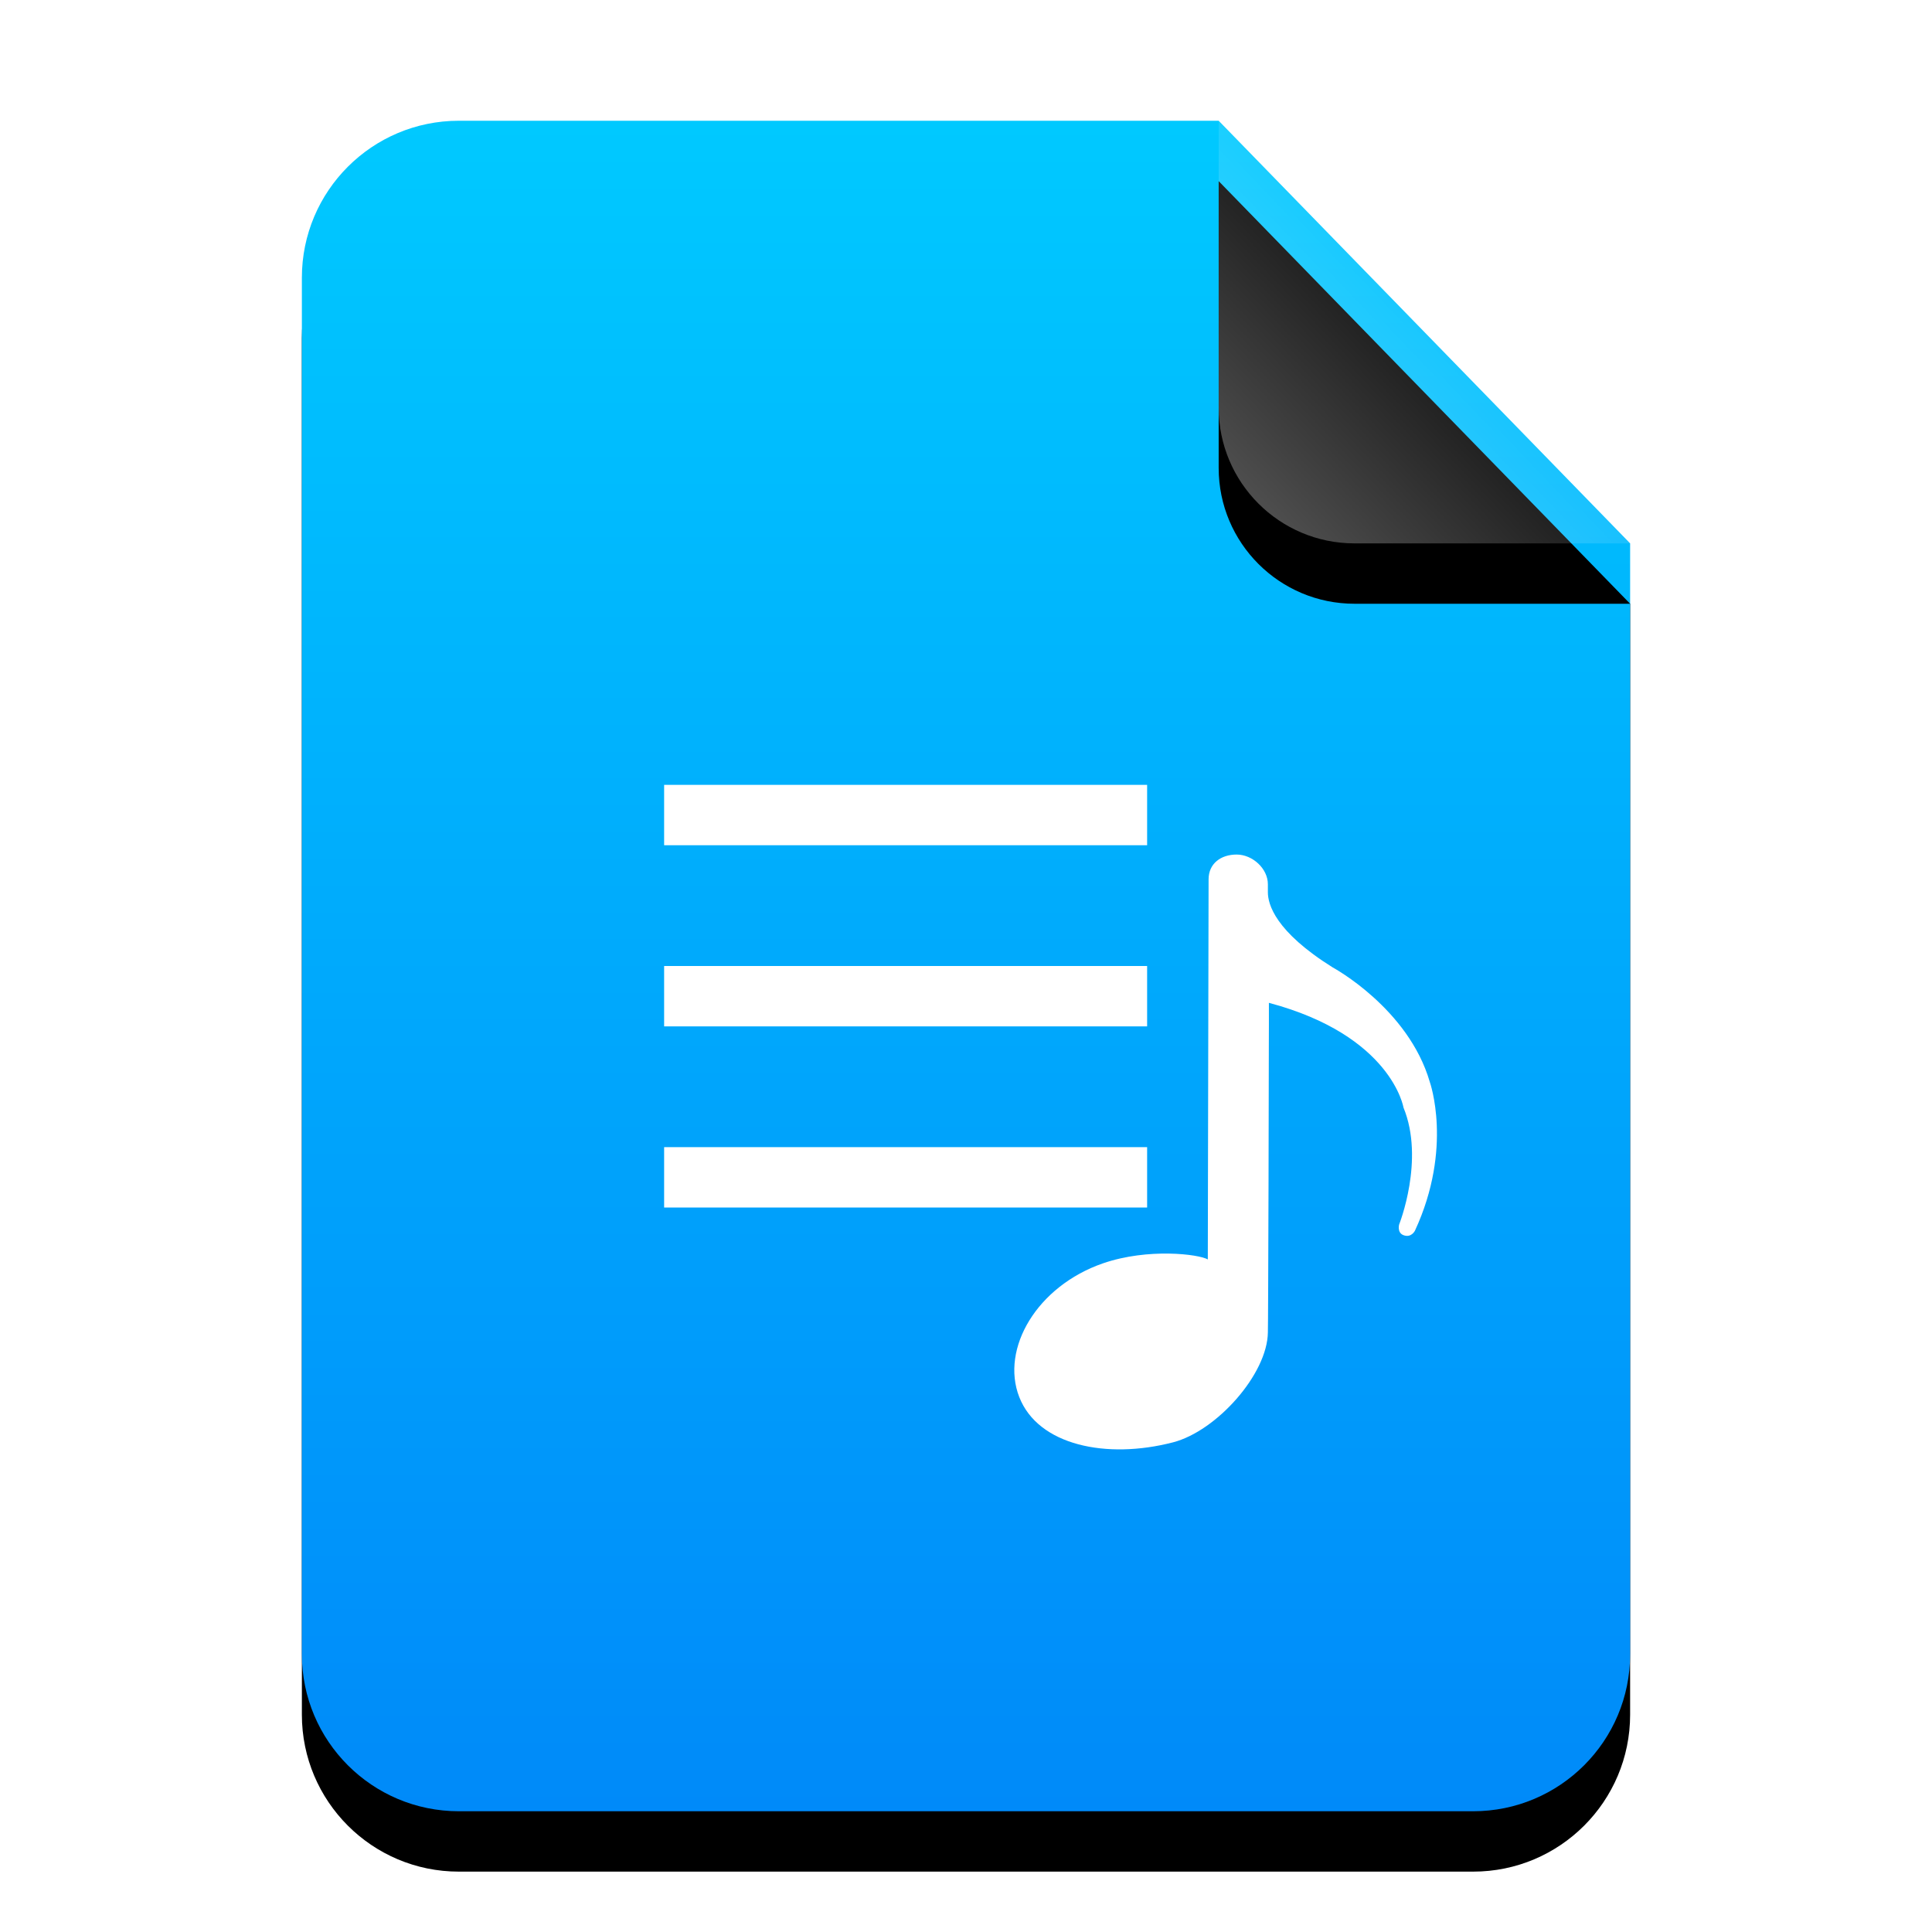 <?xml version="1.0" encoding="UTF-8"?>
<svg width="32px" height="32px" viewBox="0 0 32 32" version="1.1" xmlns="http://www.w3.org/2000/svg" xmlns:xlink="http://www.w3.org/1999/xlink">
    <title>mimetypes/32/playlist</title>
    <defs>
        <linearGradient x1="50%" y1="0%" x2="50%" y2="100%" id="linearGradient-1">
            <stop stop-color="#00C9FF" offset="0%"></stop>
            <stop stop-color="#008AF9" offset="100%"></stop>
        </linearGradient>
        <path d="M15.185,0 L22,7 L22,2.473 C22,2.482 22,2.491 22,2.5 L22,25.4 C22,26.836 20.836,28 19.4,28 L2.6,28 C1.164,28 -2.68237235e-16,26.836 -4.4408921e-16,25.4 L4.4408921e-16,2.6 C2.68237235e-16,1.164 1.164,-1.80311247e-16 2.6,-4.4408921e-16 L15.185,0 Z" id="path-2"></path>
        <filter x="-15.9%" y="-8.9%" width="131.8%" height="125.0%" filterUnits="objectBoundingBox" id="filter-3">
            <feOffset dx="0" dy="1" in="SourceAlpha" result="shadowOffsetOuter1"></feOffset>
            <feGaussianBlur stdDeviation="1" in="shadowOffsetOuter1" result="shadowBlurOuter1"></feGaussianBlur>
            <feColorMatrix values="0 0 0 0 0.227   0 0 0 0 0.513   0 0 0 0 0.961  0 0 0 0.5 0" type="matrix" in="shadowBlurOuter1"></feColorMatrix>
        </filter>
        <linearGradient x1="50%" y1="50%" x2="10.182%" y2="88.893%" id="linearGradient-4">
            <stop stop-color="#FFFFFF" stop-opacity="0.1" offset="0%"></stop>
            <stop stop-color="#FFFFFF" stop-opacity="0.3" offset="100%"></stop>
        </linearGradient>
        <path d="M15.185,0 L22,7 L17.435,7 C16.192,7 15.185,5.993 15.185,4.75 L15.185,0 L15.185,0 Z" id="path-5"></path>
        <filter x="-29.3%" y="-14.3%" width="158.7%" height="157.1%" filterUnits="objectBoundingBox" id="filter-6">
            <feOffset dx="0" dy="1" in="SourceAlpha" result="shadowOffsetOuter1"></feOffset>
            <feGaussianBlur stdDeviation="0.5" in="shadowOffsetOuter1" result="shadowBlurOuter1"></feGaussianBlur>
            <feComposite in="shadowBlurOuter1" in2="SourceAlpha" operator="out" result="shadowBlurOuter1"></feComposite>
            <feColorMatrix values="0 0 0 0 0   0 0 0 0 0   0 0 0 0 0  0 0 0 0.05 0" type="matrix" in="shadowBlurOuter1"></feColorMatrix>
        </filter>
    </defs>
    <g id="mimetypes/32/playlist" stroke="none" stroke-width="1" fill="none" fill-rule="evenodd">
        <g id="编组-2" transform="translate(5, 2)">
            <g id="蒙版">
                <use fill="black" fill-opacity="1" filter="url(#filter-3)" xlink:href="#path-2"></use>
                <use fill="url(#linearGradient-1)" fill-rule="evenodd" xlink:href="#path-2"></use>
            </g>
            <g id="折角">
                <use fill="black" fill-opacity="1" filter="url(#filter-6)" xlink:href="#path-5"></use>
                <use fill="url(#linearGradient-4)" fill-rule="evenodd" xlink:href="#path-5"></use>
            </g>
        </g>
        <path d="M20.483,14.154 C20.745,14.154 21,14.386 21,14.646 L21,14.779 C21,14.974 21.118,15.427 22.076,16.025 C22.076,16.025 23.327,16.7 23.682,17.921 C23.682,17.921 24.072,19.01 23.436,20.384 C23.436,20.384 23.375,20.51 23.243,20.457 C23.138,20.415 23.174,20.282 23.174,20.282 C23.174,20.282 23.602,19.211 23.246,18.344 C23.246,18.344 23.049,17.151 21.017,16.61 L21.017,16.843 C21.017,16.88 21.017,16.921 21.017,16.966 L21.016,17.275 C21.015,17.739 21.014,18.394 21.012,19.071 L21.011,19.58 C21.007,20.85 21.003,22.051 21,22.068 C20.992,22.76 20.15,23.703 19.428,23.89 C18.327,24.175 17.195,23.941 16.882,23.139 C16.569,22.335 17.177,21.301 18.271,20.924 C19.015,20.668 19.855,20.773 20.005,20.86 L20.018,14.563 C20.019,14.304 20.22,14.154 20.483,14.154 Z M19,19 L19,20 L11,20 L11,19 L19,19 Z M19,16 L19,17 L11,17 L11,16 L19,16 Z M19,13 L19,14 L11,14 L11,13 L19,13 Z" id="形状结合" fill="#FFFFFF"></path>
    </g>
</svg>